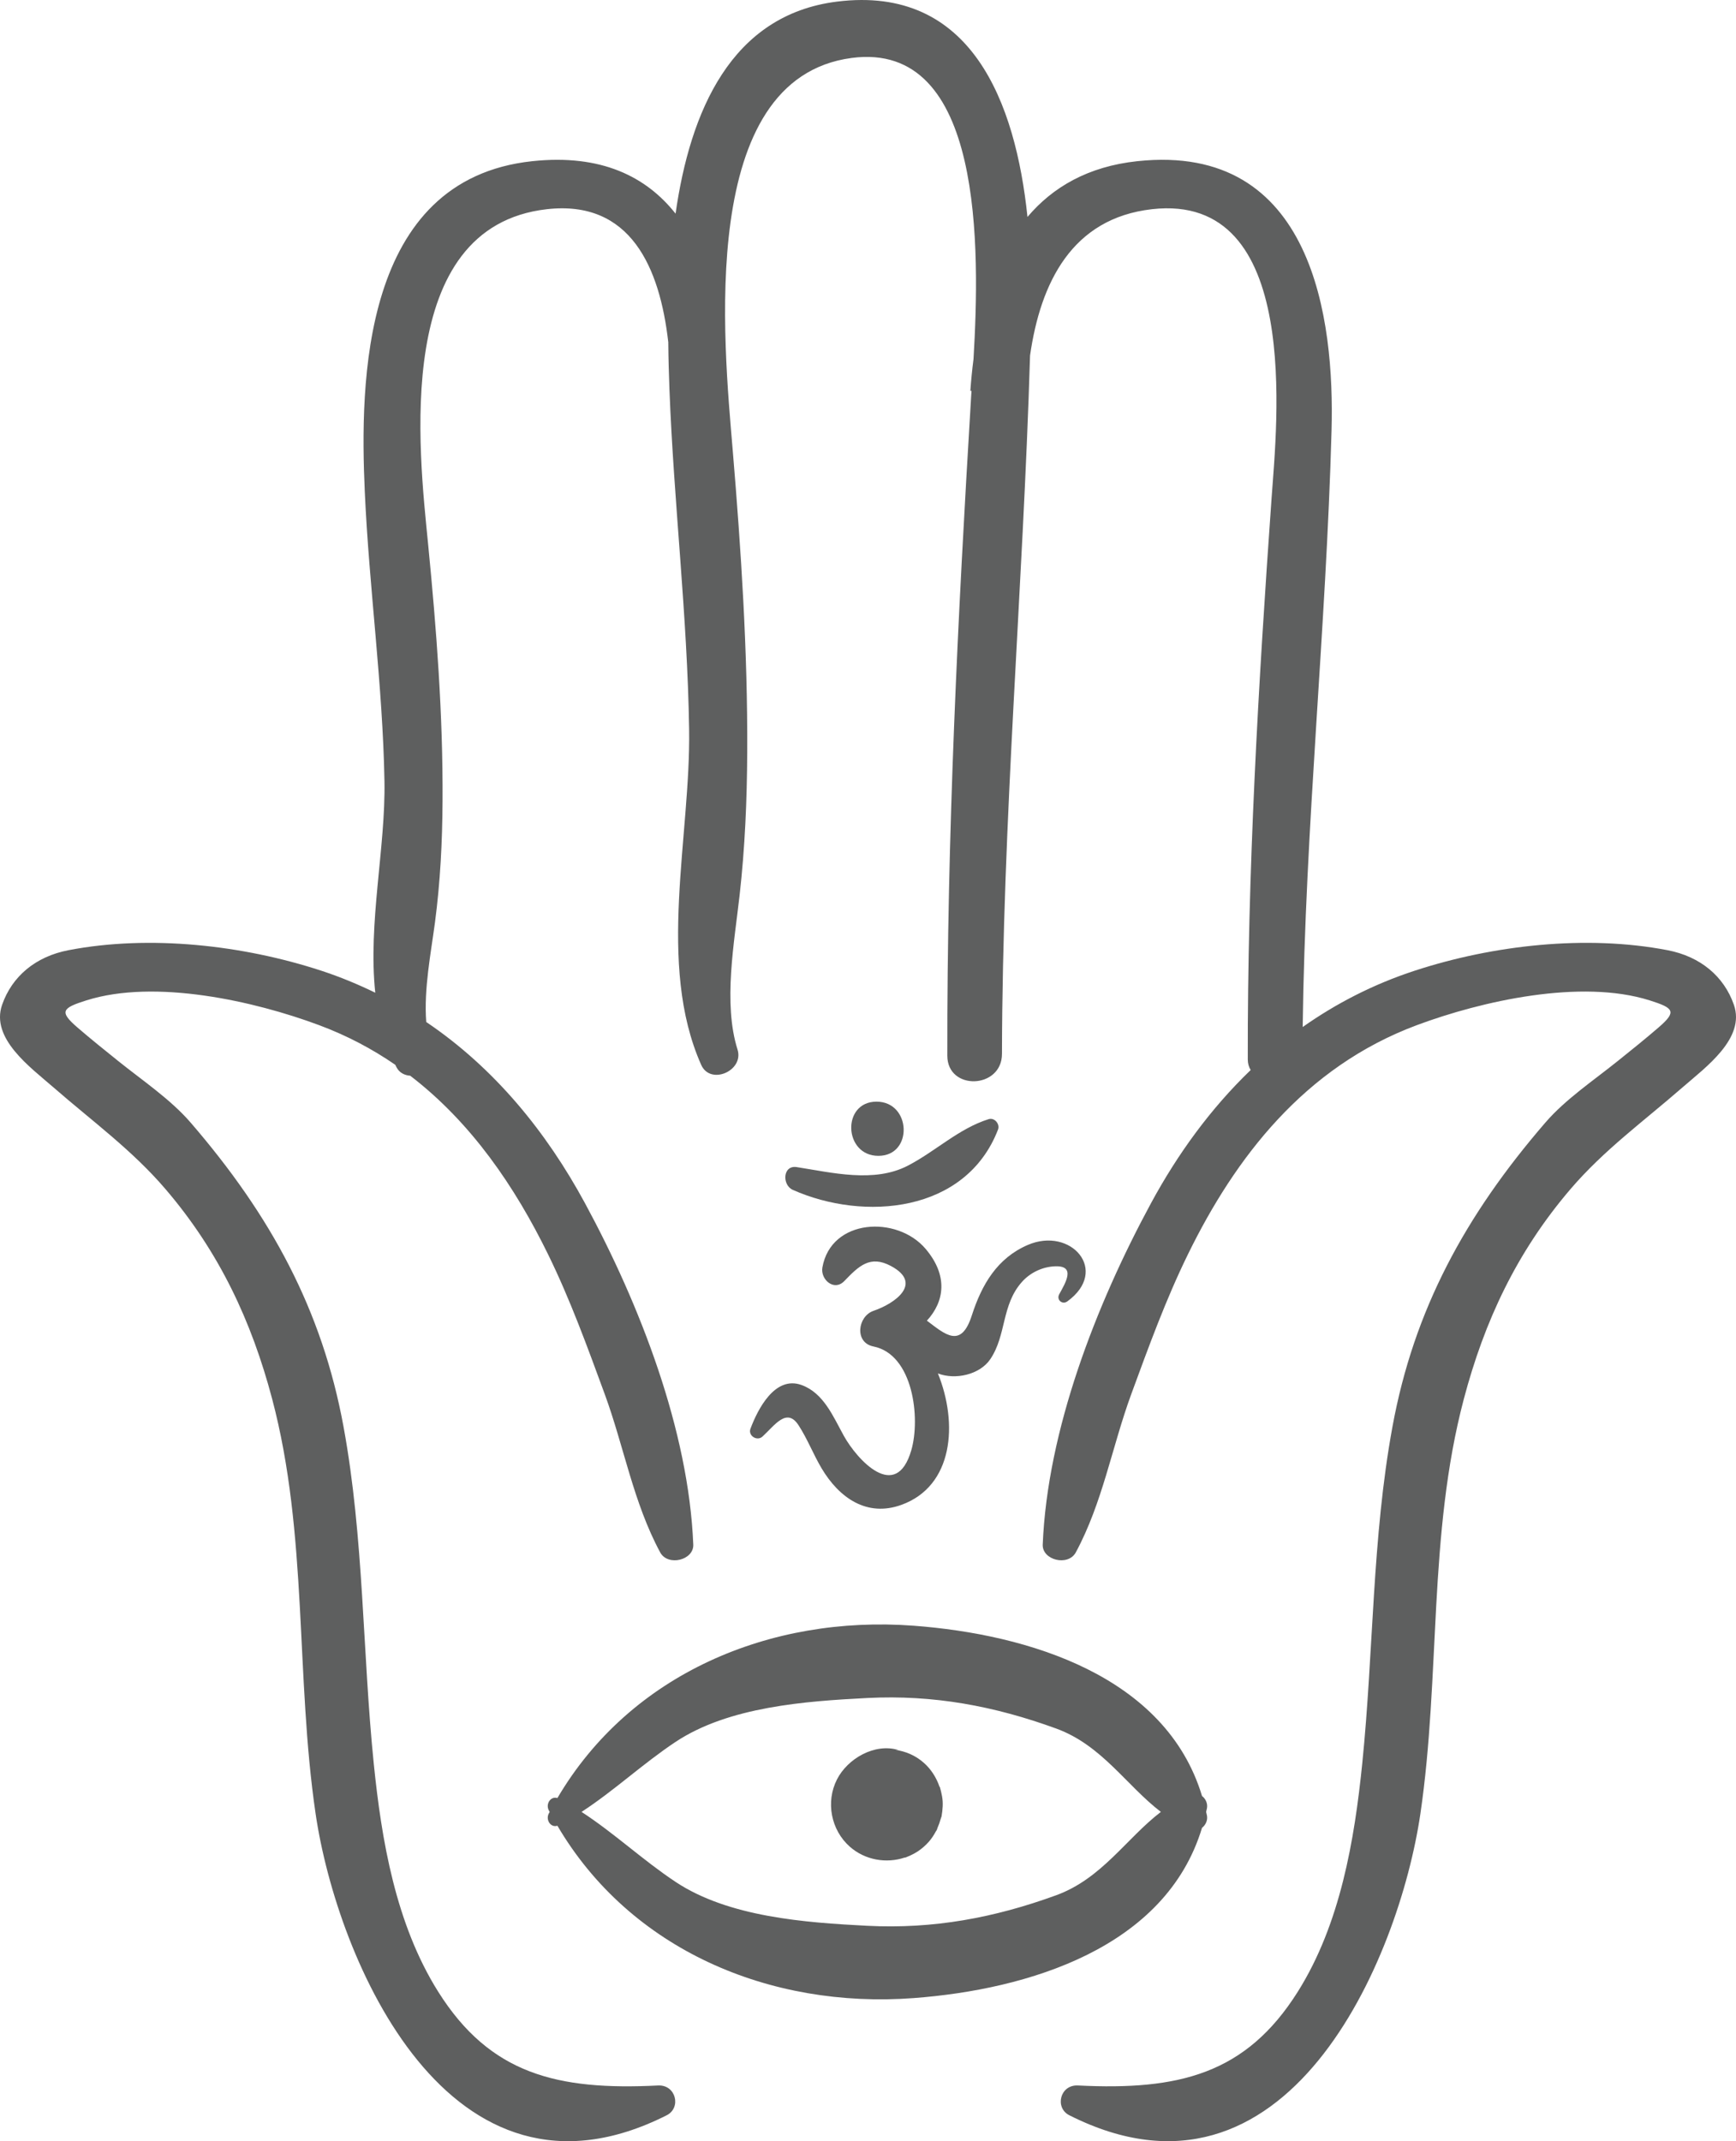 <?xml version="1.0" encoding="utf-8"?>
<!-- Generator: Adobe Illustrator 16.0.4, SVG Export Plug-In . SVG Version: 6.00 Build 0)  -->
<!DOCTYPE svg PUBLIC "-//W3C//DTD SVG 1.1 Tiny//EN" "http://www.w3.org/Graphics/SVG/1.1/DTD/svg11-tiny.dtd">
<svg version="1.1" baseProfile="tiny" id="Layer_1" xmlns="http://www.w3.org/2000/svg" xmlns:xlink="http://www.w3.org/1999/xlink"
	 x="0px" y="0px" viewBox="0 0 307.667 379.324" xml:space="preserve">
<g>
	<path fill="#5E5F5F" d="M307.291,177.998c-1.754-5.026-5.923-8.544-11.767-9.667c-14.447-2.776-30.944-0.891-44.76,3.622
		c-7.399,2.417-13.994,5.835-19.891,9.99c0.433-35.323,4.154-70.473,5.115-105.752c0.527-19.374-3.148-50.96-34.402-47.639
		c-8.795,0.935-15.05,4.636-19.489,9.88c-2.105-20.186-9.877-41.124-33.759-38.147c-18.801,2.345-26.031,19.489-28.609,37.564
		c-5.186-6.55-13.174-10.594-25.386-9.296c-30.339,3.224-30.562,39.289-29.694,58.537c0.771,17.136,3.176,34.111,3.487,51.295
		c0.213,11.792-2.938,25.197-1.629,37.481c-3.05-1.486-6.236-2.812-9.604-3.912c-13.815-4.513-30.313-6.398-44.761-3.622
		c-5.844,1.123-10.013,4.641-11.767,9.667c-2.082,5.965,4.979,11.049,9.072,14.614c6.924,6.032,13.949,11.114,19.862,18.019
		c9.604,11.214,15.295,23.498,18.922,37.189c6.375,24.074,4.116,49.13,7.705,73.511c3.797,25.799,23.643,72.854,62.219,53.402
		c2.626-1.323,1.656-5.437-1.528-5.277c-17.828,0.895-29.77-1.985-38.971-16.618c-7.547-12.003-10.042-26.886-11.417-40.413
		c-2.026-19.918-1.721-39.856-5.353-59.656c-3.797-20.707-12.882-37.424-27.095-53.888c-3.581-4.147-8.526-7.448-12.851-10.924
		c-2.441-1.963-4.88-3.913-7.241-5.954c-3.261-2.818-2.678-3.427,1.609-4.78c12.157-3.839,29.724,0.09,41.263,4.394
		c4.949,1.846,9.425,4.225,13.486,7.019c0.073,0.146,0.139,0.294,0.215,0.439c0.505,0.971,1.43,1.423,2.429,1.494
		c10.861,8.324,18.58,19.703,24.421,31.624c3.941,8.043,6.98,16.423,10.043,24.759c3.413,9.29,5.081,19.248,9.838,28.062
		c1.364,2.526,5.977,1.376,5.864-1.375c-0.82-20.218-9.405-42.424-19.206-60.512c-6.811-12.569-15.992-23.894-28.119-32.073
		c-0.45-5.84,0.845-12.317,1.542-17.604c0.95-7.208,1.307-14.299,1.347-21.554c0.088-15.277-1.07-30.333-2.562-45.534
		c-1.605-16.379-6.415-56.2,21.06-59.303c14.829-1.675,19.997,10.327,21.507,23.553c0.028,2.98,0.109,5.801,0.207,8.36
		c0.771,20.108,3.177,40.027,3.487,60.19c0.294,19.029-5.785,41.64,2.139,59.482c1.634,3.679,7.63,1.045,6.44-2.715
		c-2.584-8.178-0.565-19.022,0.371-27.354c0.95-8.456,1.306-16.776,1.347-25.29c0.089-17.927-1.071-35.593-2.562-53.431
		c-1.605-19.219-6.415-65.946,21.06-69.586c23.465-3.11,22.745,33.973,21.607,53.339c-0.243,1.892-0.429,3.782-0.559,5.652
		c0.068-0.014,0.136-0.024,0.205-0.037c-0.025,0.376-0.048,0.742-0.069,1.087c-2.351,38.876-4.29,77.751-4.219,116.714
		c0.012,6.259,9.676,5.917,9.687-0.317c0.076-41.344,3.734-82.469,4.976-123.724c1.854-12.911,7.424-24.32,21.62-25.924
		c26.613-3.006,22.118,38.051,21.187,51.168c-2.353,33.131-4.291,66.26-4.22,99.466c0.001,0.732,0.197,1.348,0.513,1.87
		c-7.127,6.855-12.958,14.907-17.649,23.563c-9.799,18.088-18.383,40.294-19.204,60.512c-0.112,2.751,4.5,3.901,5.863,1.375
		c4.758-8.814,6.425-18.772,9.839-28.062c3.063-8.336,6.102-16.716,10.042-24.759c8.392-17.126,20.642-33.153,40.552-40.576
		c11.538-4.303,29.104-8.232,41.262-4.394c4.287,1.354,4.871,1.962,1.609,4.78c-2.361,2.041-4.8,3.991-7.241,5.954
		c-4.324,3.476-9.27,6.776-12.851,10.924c-14.213,16.464-23.297,33.181-27.096,53.888c-3.631,19.8-3.324,39.737-5.352,59.656
		c-1.375,13.526-3.869,28.41-11.416,40.413c-9.201,14.633-21.144,17.513-38.971,16.618c-3.186-0.16-4.154,3.954-1.529,5.277
		c38.576,19.453,58.422-27.603,62.219-53.402c3.589-24.381,1.33-49.437,7.706-73.511c3.627-13.691,9.317-25.976,18.922-37.189
		c5.913-6.905,12.938-11.986,19.862-18.019C302.312,189.047,309.374,183.963,307.291,177.998z"/>
	<path fill="#5E5F5F" d="M213.029,323.813c0.645-0.5,1.041-1.349,0.874-2.195c-0.042-0.214-0.098-0.417-0.145-0.628
		c0.047-0.212,0.103-0.416,0.145-0.629c0.167-0.846-0.229-1.695-0.874-2.195c-6.428-21.273-30.795-28.636-51.107-30.161
		c-25.474-1.911-50.213,8.555-63.134,30.532c-1.234-0.369-2.103,1.068-1.531,2.164c0.051,0.098,0.107,0.192,0.159,0.29
		c-0.052,0.097-0.108,0.19-0.159,0.289c-0.571,1.096,0.297,2.533,1.531,2.164c12.921,21.976,37.66,32.442,63.134,30.531
		C182.234,352.45,206.602,345.087,213.029,323.813z M187.176,335.76c-10.957,3.993-21.761,6.005-33.472,5.406
		c-10.945-0.56-24.547-1.526-33.968-7.772c-5.802-3.846-10.871-8.638-16.671-12.404c5.8-3.767,10.869-8.559,16.671-12.405
		c9.421-6.246,23.022-7.212,33.968-7.772c11.711-0.599,22.515,1.414,33.472,5.406c8.105,2.952,12.412,10.055,18.562,14.771
		C199.588,325.707,195.281,332.809,187.176,335.76z"/>
	<path fill="#5E5F5F" d="M166.787,317.409c-0.031-0.134-0.066-0.265-0.104-0.397c-0.046-0.162-0.074-0.326-0.129-0.488
		c-0.01,0.021-0.02,0.041-0.029,0.061c-0.55-1.627-1.478-3.121-2.777-4.273c-1.516-1.344-3.236-2.047-5.114-2.327
		c0.199,0.015,0.396,0.03,0.595,0.045c-4.208-1.27-9.016,1.507-10.899,5.217c-2.018,3.973-1.062,8.944,2.268,11.897
		c2.688,2.383,6.489,3.04,9.805,1.913c-0.009,0.018-0.017,0.036-0.026,0.053c0.22-0.076,0.422-0.175,0.632-0.263
		c0.114-0.048,0.23-0.09,0.343-0.144c0.46-0.213,0.905-0.45,1.323-0.729c0.002-0.001,0.004-0.002,0.006-0.003
		c0.005-0.003,0.008-0.008,0.013-0.011c0.691-0.464,1.324-1.015,1.897-1.656c0.508-0.573,0.919-1.212,1.279-1.878
		c0.042-0.078,0.106-0.137,0.147-0.217l0.161-0.458c0.22-0.493,0.398-0.998,0.537-1.52l0.156-0.446
		c0.035-0.168,0.044-0.334,0.069-0.502c0.022-0.134,0.041-0.268,0.059-0.403c0.066-0.584,0.103-1.167,0.068-1.745
		C167.029,318.554,166.925,317.98,166.787,317.409z"/>
	<path fill="#5E5F5F" d="M140.511,210.796c12.594,5.592,30.664,4.104,36.37-10.697c0.371-0.962-0.632-2.16-1.657-1.837
		c-5.328,1.674-9.399,5.688-14.327,8.243c-5.993,3.107-13.442,1.226-19.695,0.255C138.704,206.371,138.576,209.937,140.511,210.796z
		"/>
	<path fill="#5E5F5F" d="M155.343,195.165c-6.202,0-5.848,9.6,0.334,9.6C161.878,204.765,161.523,195.165,155.343,195.165z"/>
	<path fill="#5E5F5F" d="M133.003,253.104c-0.468,1.245,1.173,2.271,2.125,1.396c2.198-2.02,4.307-5.22,6.396-2.009
		c1.568,2.41,2.61,5.146,4.079,7.619c3.097,5.216,8.006,8.71,14.153,6.485c9.226-3.337,10.061-14.43,6.467-23.282
		c3.092,1.198,7.437,0.211,9.281-2.52c2.907-4.302,1.945-9.604,5.628-13.71c1.507-1.678,3.697-2.691,5.935-2.751
		c3.62-0.098,1.77,2.929,0.658,4.952c-0.538,0.981,0.541,1.917,1.44,1.264c7.53-5.473,0.618-13.279-7.001-10.003
		c-5.464,2.35-8.183,7.065-9.937,12.511c-1.901,5.9-4.681,3.385-7.954,0.908c3.097-3.369,3.807-7.942-0.211-12.699
		c-5.065-5.997-16.784-5.406-18.312,3.281c-0.371,2.112,2.066,4.287,3.882,2.404c2.557-2.649,4.557-4.658,8.273-2.667
		c5.7,3.054,0.783,6.614-3.087,7.937c-2.824,0.964-3.438,5.629-0.026,6.314c7.079,1.419,8.356,12.735,6.718,18.381
		c-2.709,9.335-9.648,1.619-11.956-2.542c-1.886-3.399-3.574-7.589-7.497-9.009C137.315,243.651,134.278,249.704,133.003,253.104z"
		/>
</g>
</svg>
